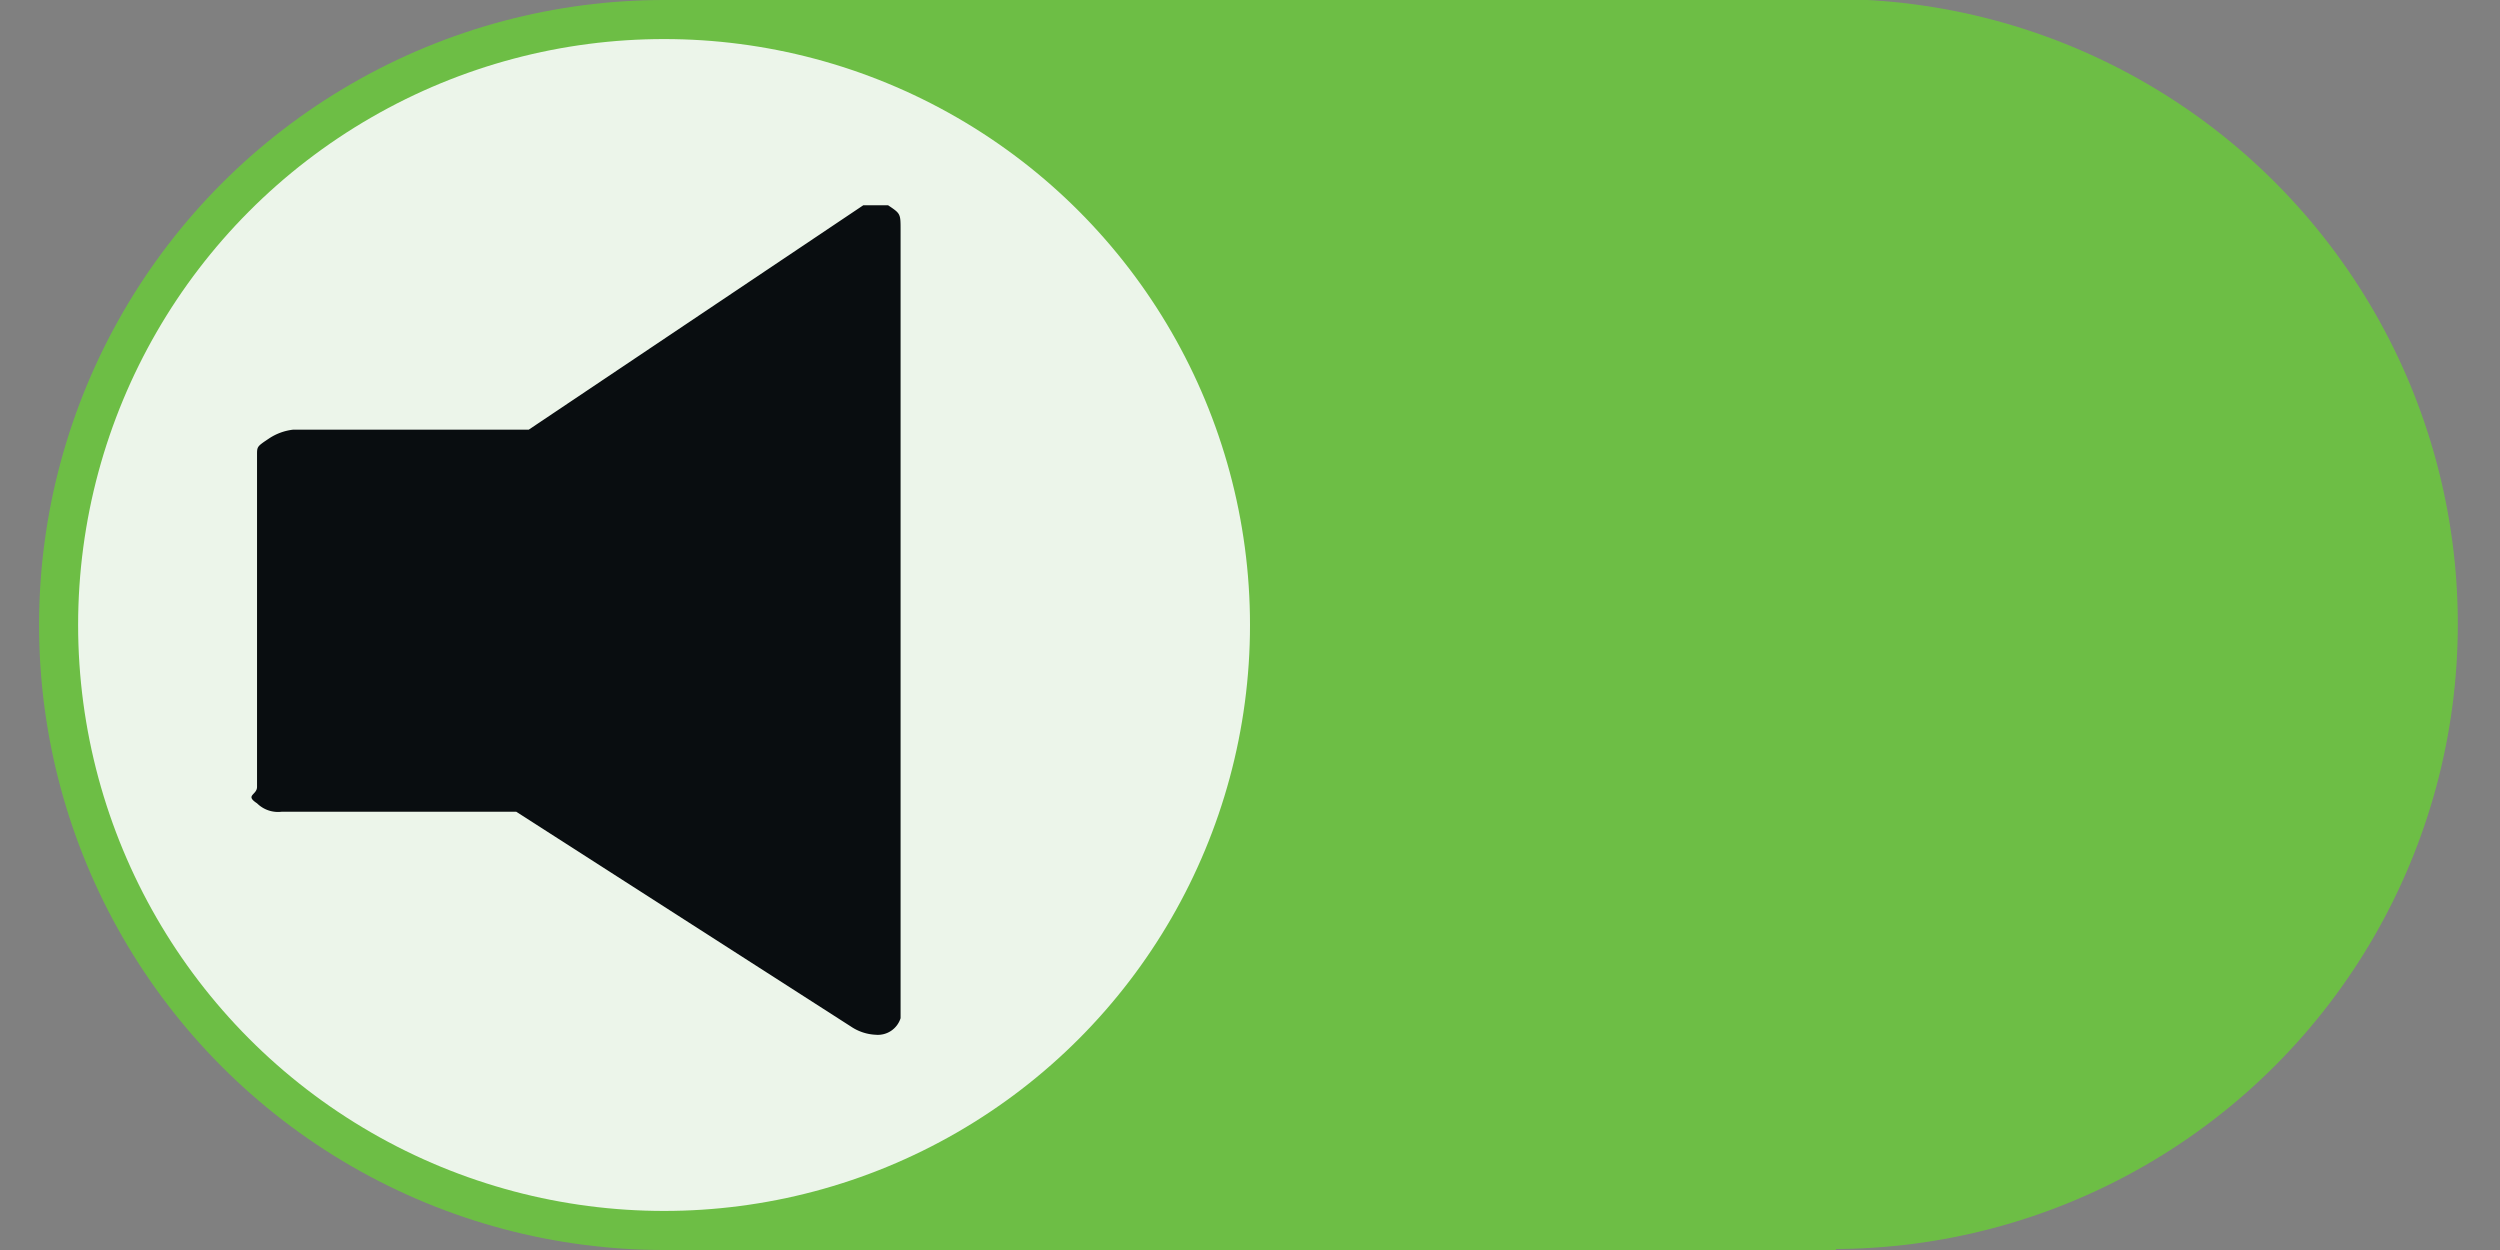 <svg xmlns="http://www.w3.org/2000/svg" xmlns:xlink="http://www.w3.org/1999/xlink" width="128" height="64" viewBox="0 0 128 64">
  <rect x="0" y="0" width="128" height="64" fill="#808080" stroke="none"/>
  <defs>
    <style>
      .cls-1 {
        fill: none;
      }

      .cls-2 {
        fill: #6dbe45;
      }

      .cls-3 {
        fill: #ecf5ea;
      }

      .cls-4 {
        clip-path: url(#clip-path);
      }

      .cls-5 {
        fill: #090d10;
      }
    </style>
    <clipPath id="clip-path">
      <rect class="cls-1" x="0.93" y="10.51" width="63.45" height="42.49"/>
    </clipPath>
  </defs>
  <g id="Layer_1" data-name="Layer 1">
    <circle class="cls-2" cx="34" cy="32" r="32"/>
    <circle class="cls-2" cx="93.84" cy="31.95" r="32"/>
    <rect class="cls-2" x="34" width="60" height="64"/>
    <circle class="cls-3" cx="34" cy="32" r="30"/>
  </g>
  <g id="speaker">
    <g class="cls-4">
      <g id="Speaker-2" data-name="Speaker">
        <rect id="Rectangle_976" data-name="Rectangle 976" class="cls-1" x="0.93" y="10.51" width="63.45" height="42.49"/>
        <path id="Path_260" data-name="Path 260" class="cls-5" d="M46.11,11.77V52.13a1.22,1.22,0,0,1-1.27.85,2.46,2.46,0,0,1-1.27-.42l-17.14-11h-12a1.53,1.53,0,0,1-1.27-.43c-.64-.42,0-.42,0-.84v-17c0-.43,0-.43.63-.85A2.79,2.79,0,0,1,15,22H27.07L44.2,10.51h1.27C46.11,10.94,46.11,10.94,46.11,11.77Z"/>
      </g>
    </g>
  </g>
</svg>
